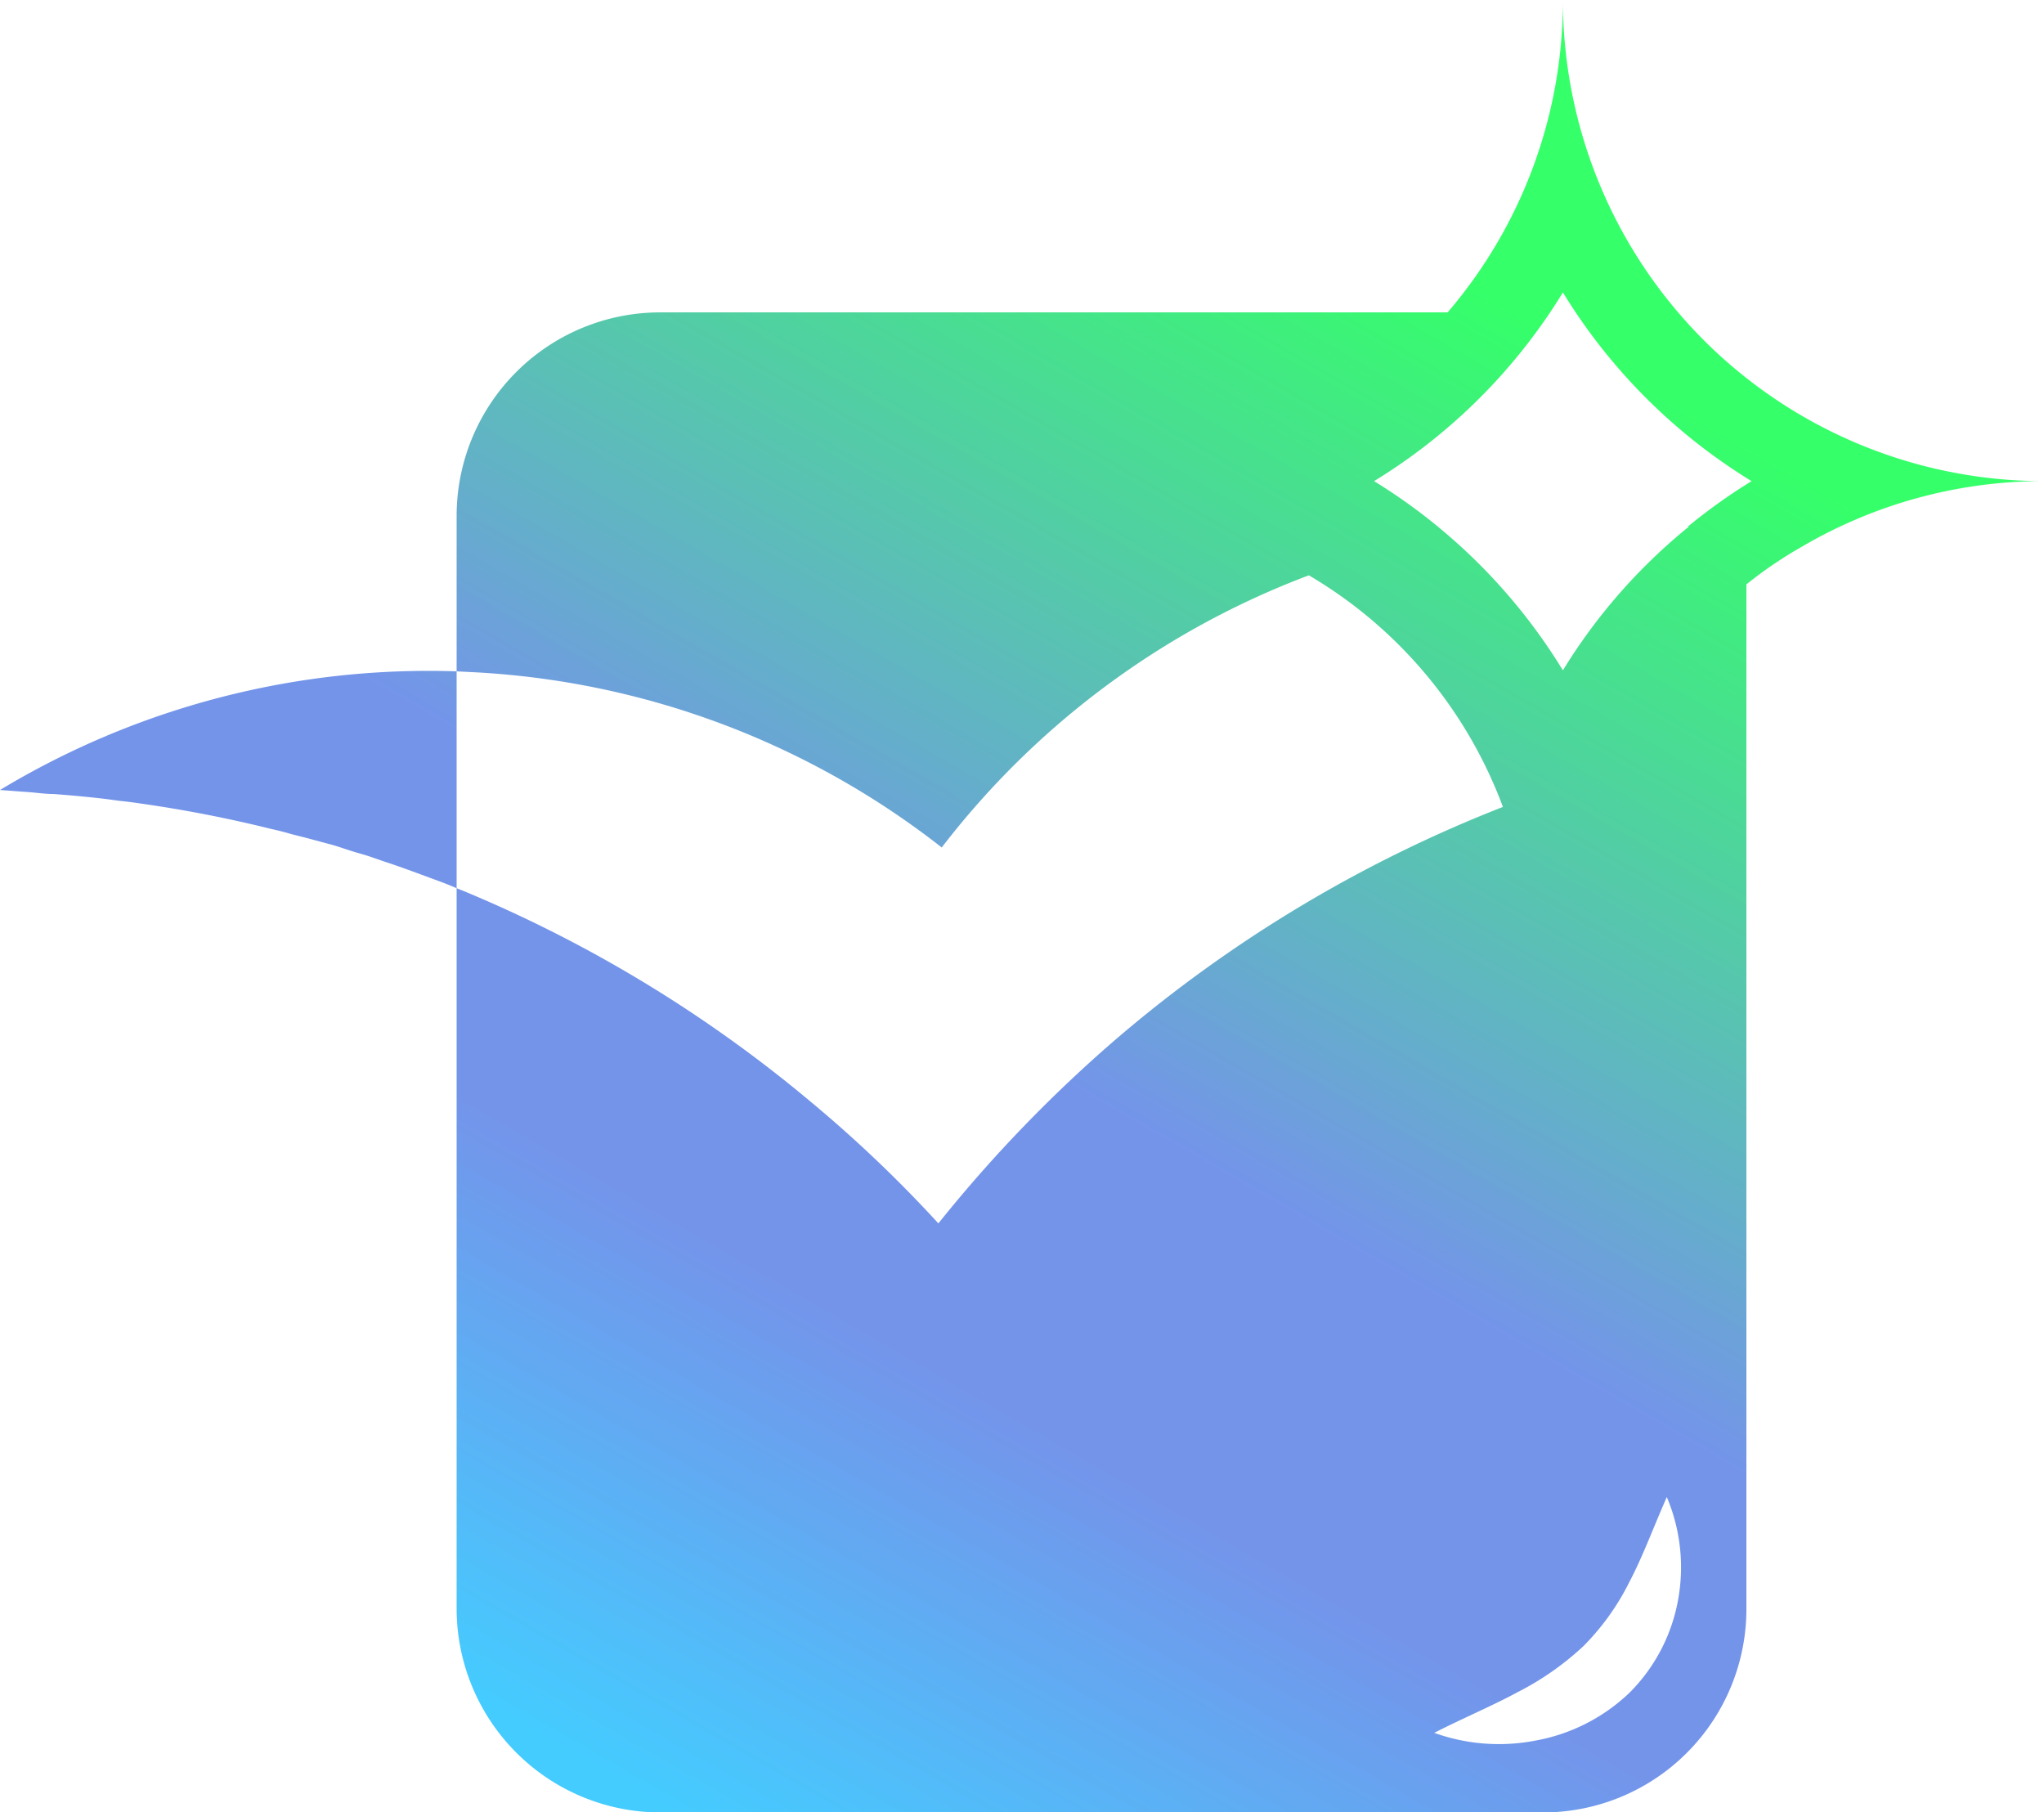 <svg xmlns="http://www.w3.org/2000/svg" xmlns:xlink="http://www.w3.org/1999/xlink" viewBox="0 0 121.98 108.14"><defs><style>.cls-1{fill:url(#linear-gradient);}</style><linearGradient id="linear-gradient" x1="33.96" y1="104.64" x2="85.33" y2="15.66" gradientUnits="userSpaceOnUse"><stop offset="0" stop-color="#4cf"/><stop offset="0.3" stop-color="#7494ea"/><stop offset="0.48" stop-color="#7494ea"/><stop offset="1" stop-color="#35ff69"/></linearGradient></defs><g id="Layer_2" data-name="Layer 2"><g id="Layer_1-2" data-name="Layer 1"><path class="cls-1" d="M93.27,0a28.58,28.58,0,0,1-6.88,18.64h-47A12.15,12.15,0,0,0,27.25,30.79v9.27l1.18.06h0A49.44,49.44,0,0,1,56.2,50.57,49.7,49.7,0,0,1,78.11,34.33,26.91,26.91,0,0,1,89.69,48.15,80.5,80.5,0,0,0,66.76,61.87,83,83,0,0,0,56,73a77.76,77.76,0,0,0-7.73-7.35A80,80,0,0,0,27.7,53.18L27.25,53V96a12.17,12.17,0,0,0,12.16,12.15H92.07A12.14,12.14,0,0,0,104.22,96V34.87a25,25,0,0,1,3.33-2.26A28.46,28.46,0,0,1,122,28.71,28.71,28.71,0,0,1,93.27,0ZM65.74,30.7h.5l.51,0Zm34.43,64.61A10.45,10.45,0,0,1,97.25,101a10.92,10.92,0,0,1-5.66,2.87,11.44,11.44,0,0,1-6-.47c1.81-.92,3.49-1.62,5-2.44a17.11,17.11,0,0,0,3.91-2.74,14.73,14.73,0,0,0,2.74-3.83c.79-1.5,1.41-3.2,2.23-5.06A10.77,10.77,0,0,1,100.17,95.31ZM91.78,57.43h0c0,.08,0,.15,0,.24A1.85,1.85,0,0,0,91.78,57.43Zm9-26A33.59,33.59,0,0,0,93.27,40a34,34,0,0,0-6.78-8A33.51,33.51,0,0,0,82,28.71,34,34,0,0,0,93.27,17.45a34,34,0,0,0,11.26,11.26A34,34,0,0,0,100.73,31.42ZM27.25,40.06V53c-.3-.13-.61-.26-.94-.38L24.63,52c-.53-.19-1.05-.38-1.57-.55s-1-.36-1.58-.52-1.06-.34-1.59-.5L18.29,50l-.91-.23c-.4-.12-.8-.22-1.21-.31a77.71,77.71,0,0,0-7.82-1.52c-.4-.06-.79-.11-1.19-.15l-.81-.11c-1-.12-2.08-.22-3.14-.3-.57,0-1.15-.1-1.73-.13L0,47.14A49.52,49.52,0,0,1,27.25,40.06Z"/></g></g></svg>